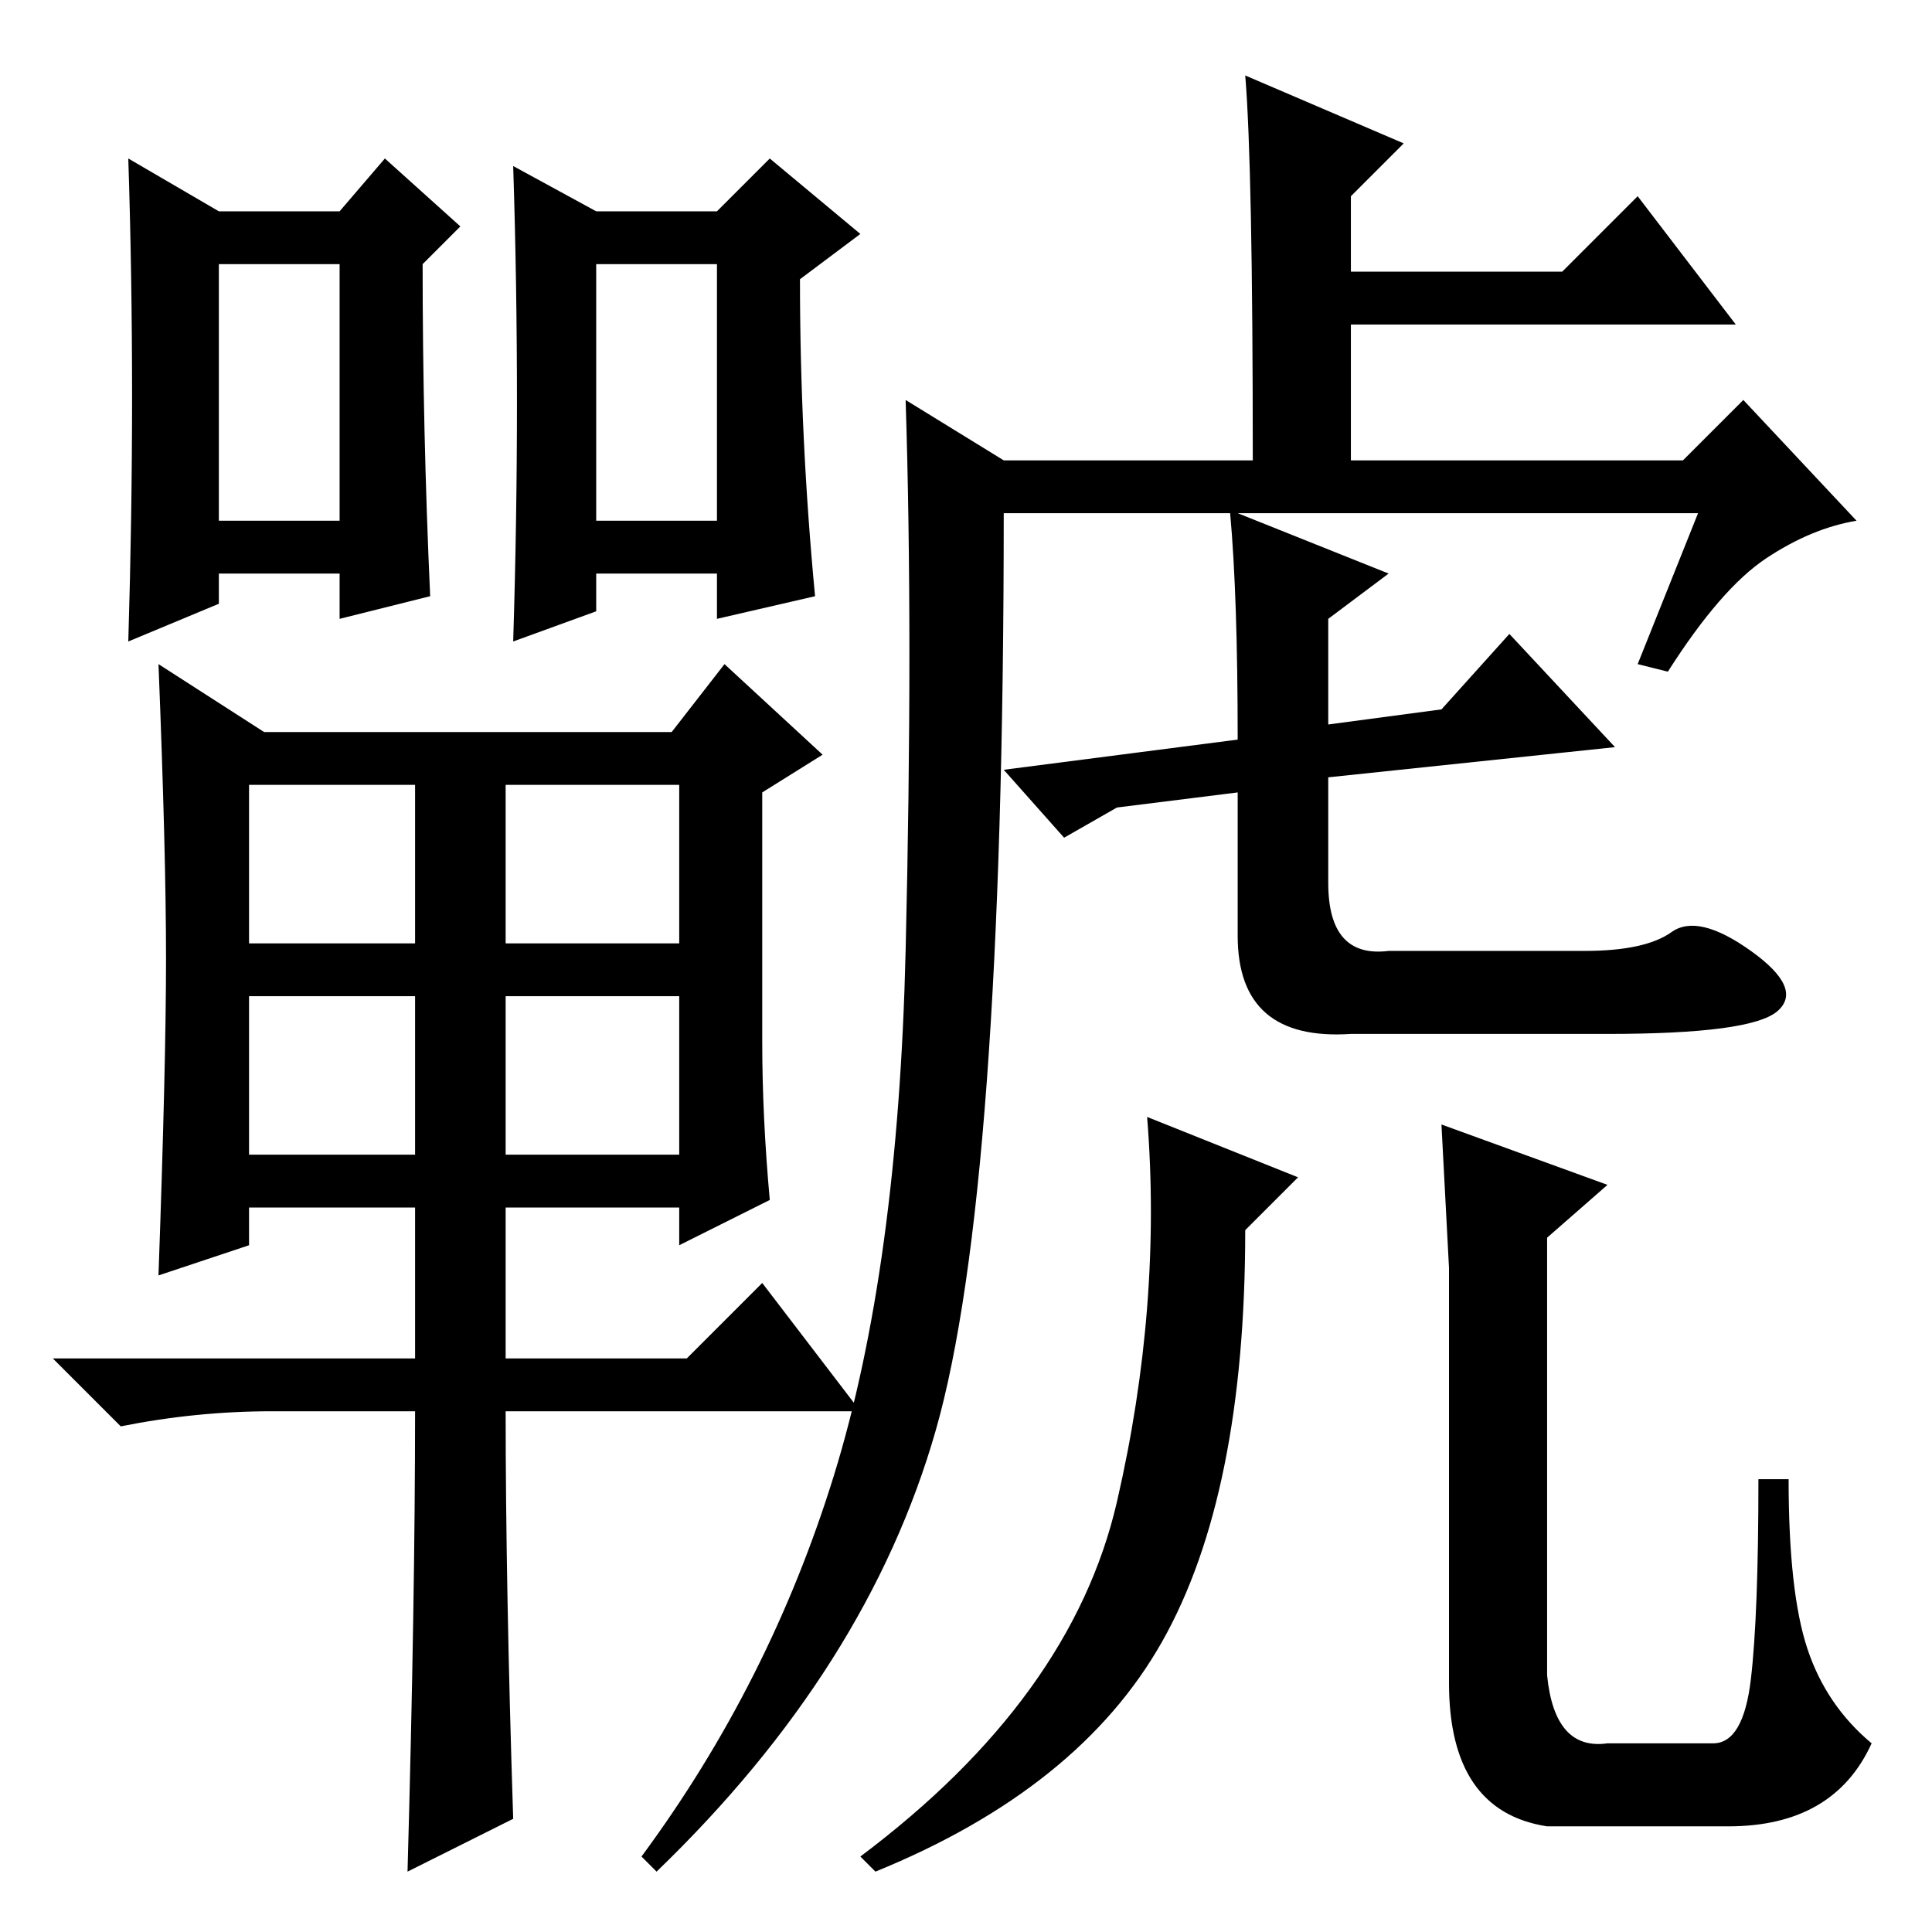 <?xml version="1.0" standalone="no"?>
<!DOCTYPE svg PUBLIC "-//W3C//DTD SVG 1.1//EN" "http://www.w3.org/Graphics/SVG/1.1/DTD/svg11.dtd" >
<svg xmlns="http://www.w3.org/2000/svg" xmlns:xlink="http://www.w3.org/1999/xlink" version="1.1" viewBox="0 -36 256 256">
  <g transform="matrix(1 0 0 -1 0 220)">
   <path fill="currentColor"
d="M29 228h16l6 7l10 -9l-5 -5q0 -22 1 -44l-12 -3v6h-16v-4l-12 -5q1 33 0 64zM29 221v-34h16v34h-16zM79 228h16l7 7l12 -10l-8 -6q0 -21 2 -42l-13 -3v6h-16v-5l-11 -4q1 32 0 63zM79 221v-34h16v34h-16zM35 159h54l7 9l13 -12l-8 -5v-33q0 -10 1 -21l-12 -6v5h-23v-20
h24l10 10l13 -17h-47q0 -23 1 -54l-14 -7q1 36 1 61h-19q-10 0 -20 -2l-9 9h48v20h-22v-5l-12 -4q1 28 1 42t-1 39zM33 152v-21h22v21h-22zM67 152v-21h23v21h-23zM33 124v-21h22v21h-22zM67 124v-21h23v21h-23zM124 66.5q-9 -31.5 -37 -58.5l-2 2q17 23 25.5 50.5t9.5 69.5
t0 73l13 -8h33q0 39 -1 51l21 -9l-7 -7v-10h28l10 10l13 -17h-51v-18h44l8 8l15 -16q-6 -1 -12 -5t-13 -15l-4 1l8 20h-61l20 -8l-8 -6v-14l15 2l9 10l14 -15l-38 -4v-14q0 -10 8 -9h26q8 0 11.5 2.5t10.5 -2.5t3.5 -8t-22.5 -3h-34q-15 -1 -15 13v19l-16 -2l-7 -4l-8 9
l31 4q0 19 -1 30h-30q0 -90 -9 -121.5zM165 93q0 -35 -11 -54.5t-38 -30.5l-2 2q28 21 34 47t4 51l20 -8zM192 70v18l-1 19l22 -8l-8 -7v-58q1 -10 8 -9h14q4 0 5 8.5t1 26.5h4q0 -15 2.5 -22.5t8.5 -12.5q-5 -11 -19 -11h-24q-13 2 -13 19v37z" />
  </g>

</svg>
